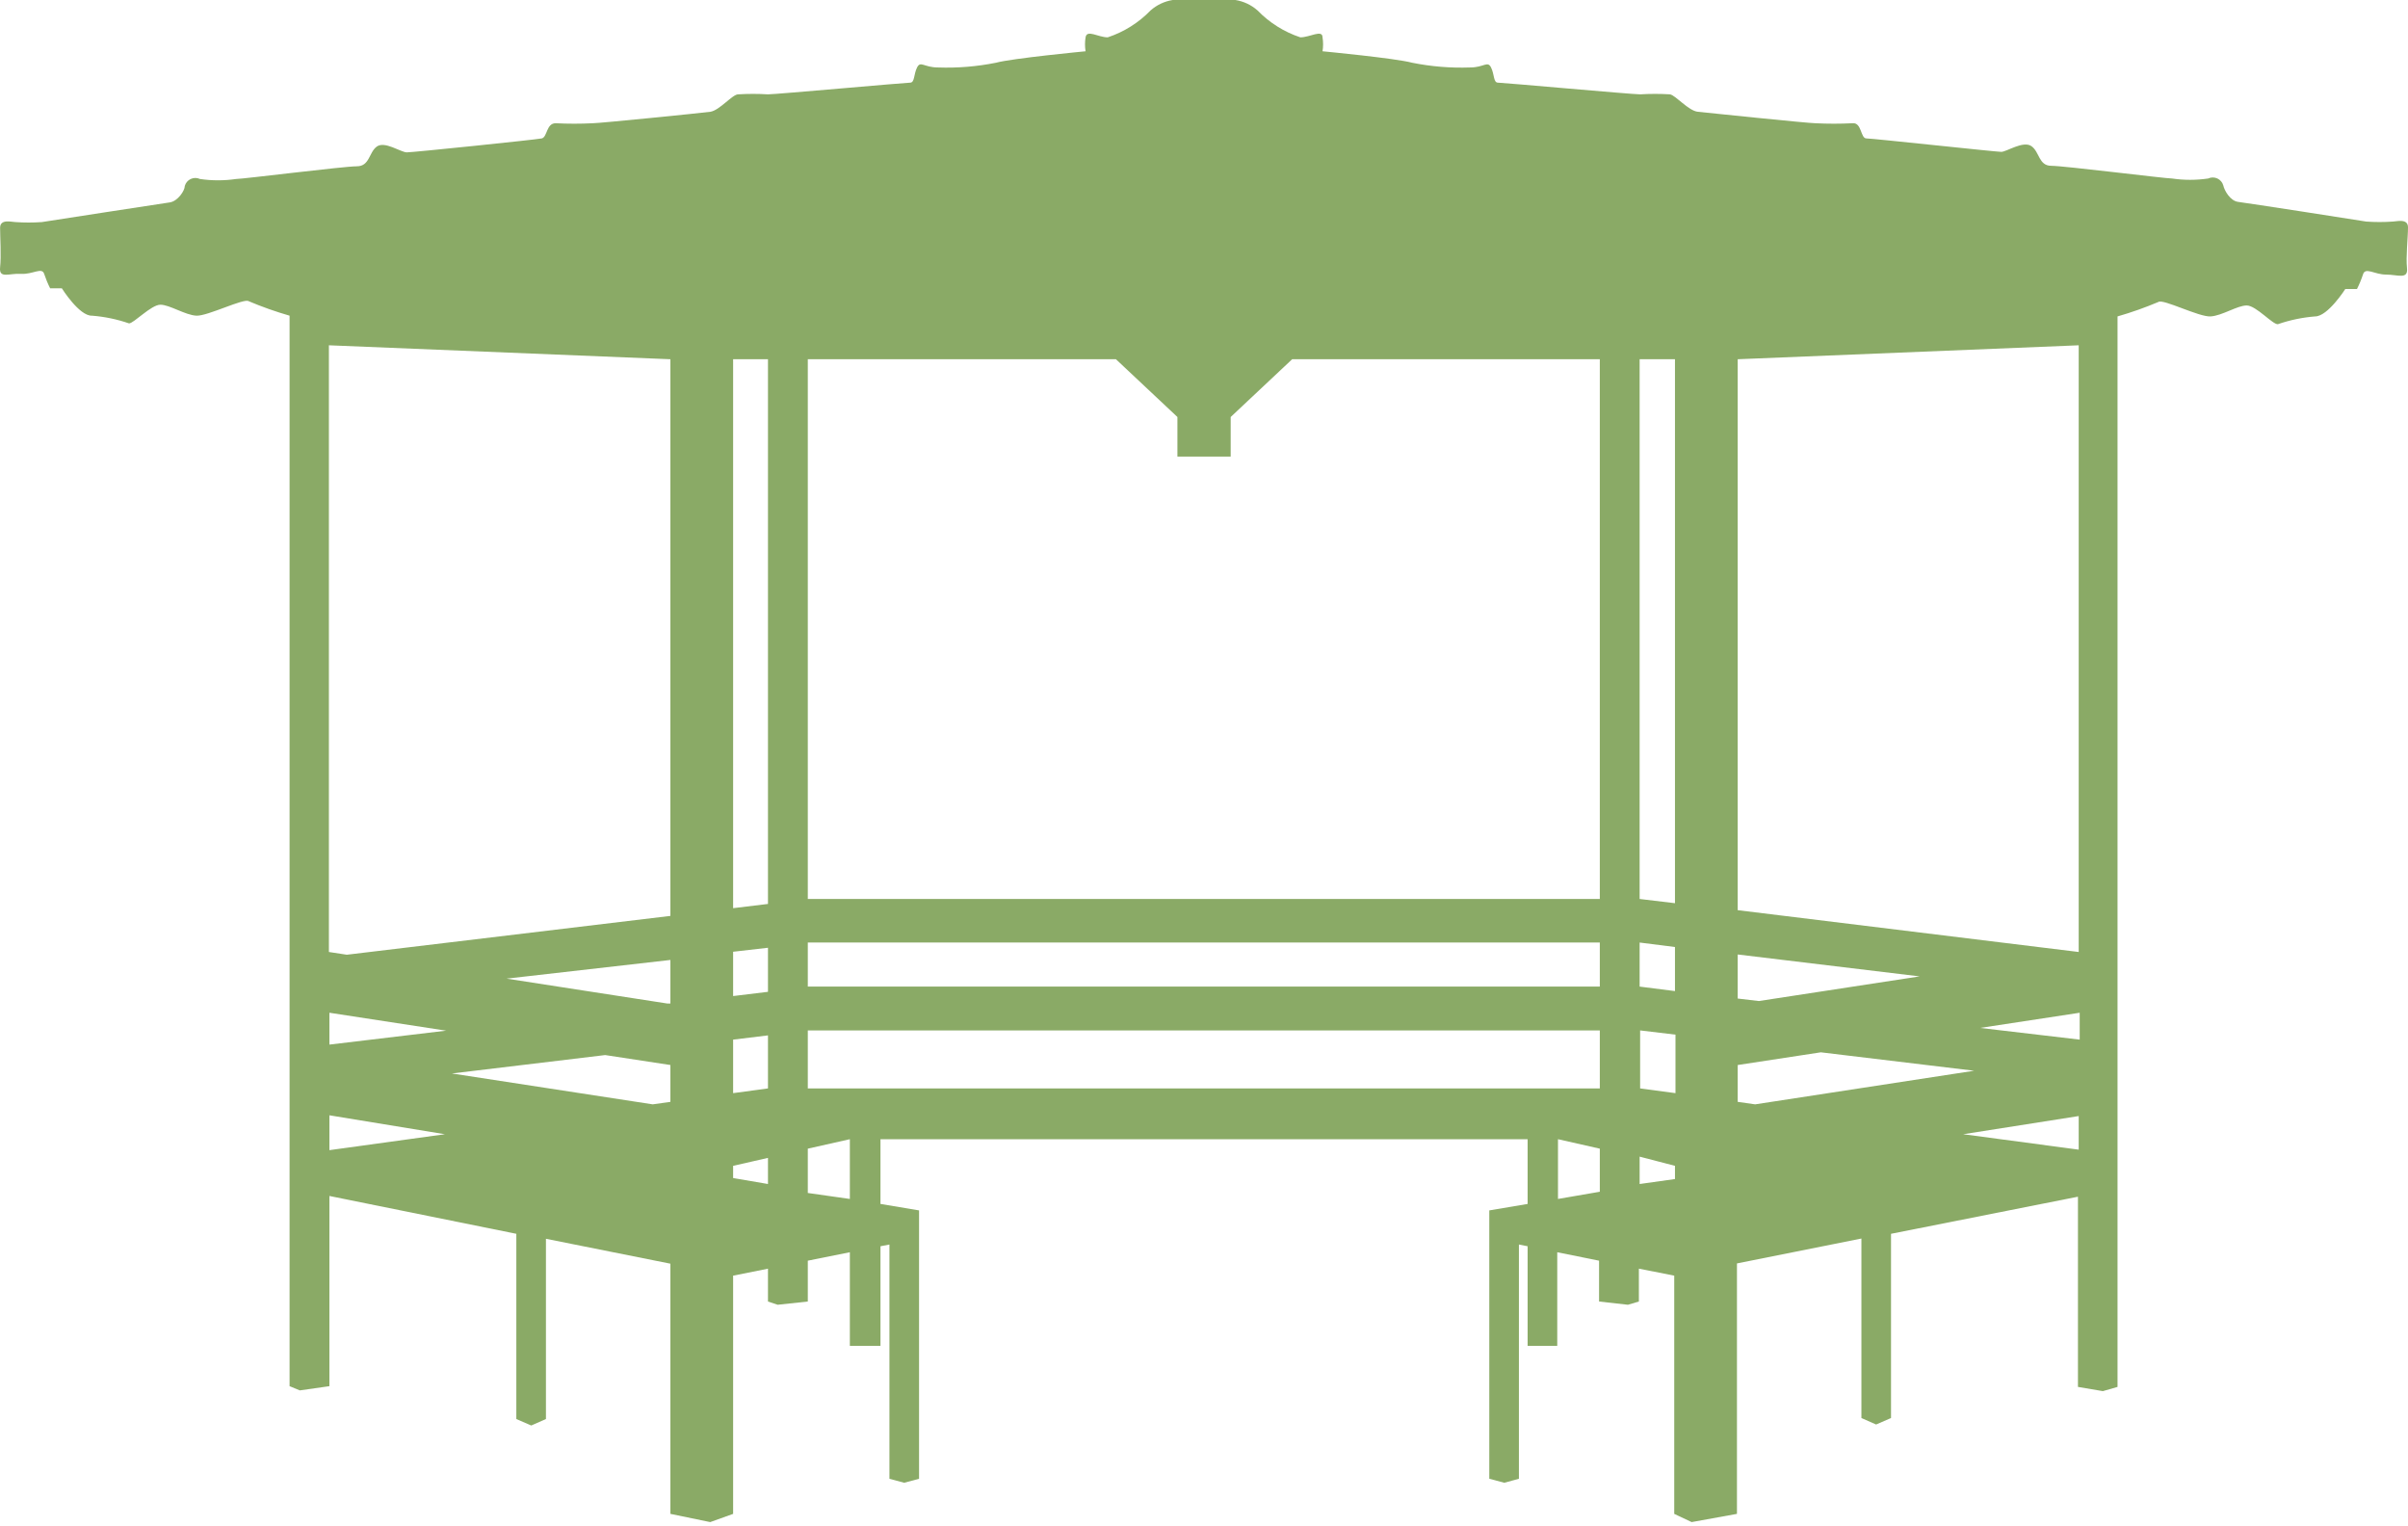 <svg width="172" height="109" viewBox="0 0 172 109" fill="none" xmlns="http://www.w3.org/2000/svg">
<g id="logo">
<path id="Logo" d="M172 16.232C172 15.574 171.164 15.823 170.915 15.823C170.282 15.868 169.646 15.868 169.013 15.823C168.515 15.734 160.462 14.49 159.875 14.419C159.288 14.348 158.879 13.583 158.808 13.245C158.777 13.136 158.723 13.034 158.65 12.948C158.576 12.862 158.484 12.793 158.381 12.745C158.278 12.698 158.166 12.674 158.052 12.674C157.939 12.674 157.826 12.699 157.724 12.748C156.869 12.873 156 12.873 155.146 12.748C154.648 12.748 147.43 11.841 146.523 11.841C145.616 11.841 145.687 10.845 145.101 10.436C144.514 10.027 143.323 10.845 142.949 10.845C142.576 10.845 133.74 9.885 133.313 9.885C132.886 9.885 132.993 8.729 132.318 8.801C131.435 8.845 130.551 8.845 129.669 8.801C129.171 8.801 121.952 8.054 121.277 7.983C120.601 7.912 119.695 6.809 119.286 6.738C118.575 6.694 117.863 6.694 117.152 6.738C116.583 6.738 107.338 5.903 107 5.903C106.663 5.903 106.752 5.316 106.503 4.818C106.254 4.32 106.005 4.818 105.009 4.818C103.62 4.868 102.23 4.754 100.867 4.48C99.693 4.16 94.466 3.662 94.466 3.662C94.521 3.333 94.521 2.996 94.466 2.667C94.466 2.08 93.56 2.667 92.884 2.667C91.725 2.283 90.676 1.624 89.826 0.747C89.38 0.353 88.831 0.094 88.244 0H83.763C83.176 0.094 82.627 0.353 82.181 0.747C81.332 1.624 80.282 2.283 79.123 2.667C78.448 2.667 77.63 2.08 77.541 2.667C77.487 2.996 77.487 3.333 77.541 3.662C77.541 3.662 72.314 4.16 71.141 4.48C69.778 4.754 68.387 4.868 66.998 4.818C66.002 4.818 65.754 4.32 65.505 4.818C65.256 5.316 65.345 5.903 65.007 5.903C64.669 5.903 55.424 6.738 54.855 6.738C54.145 6.694 53.432 6.694 52.722 6.738C52.313 6.738 51.388 7.894 50.73 7.983C50.072 8.072 42.837 8.801 42.339 8.801C41.456 8.845 40.572 8.845 39.69 8.801C39.014 8.801 39.103 9.796 38.694 9.885C38.285 9.974 29.485 10.881 29.058 10.881C28.631 10.881 27.476 10.045 26.907 10.472C26.338 10.899 26.409 11.876 25.484 11.876C24.56 11.876 17.359 12.783 16.862 12.783C16.007 12.908 15.138 12.908 14.284 12.783C14.181 12.735 14.069 12.71 13.955 12.709C13.842 12.709 13.729 12.733 13.626 12.781C13.523 12.828 13.431 12.897 13.357 12.984C13.284 13.07 13.23 13.171 13.199 13.281C13.199 13.619 12.701 14.365 12.132 14.454C11.563 14.543 3.492 15.77 2.994 15.859C2.361 15.904 1.725 15.904 1.092 15.859C0.843 15.859 0.007 15.61 0.007 16.268C0.007 16.925 0.096 18.259 0.007 19.095C-0.082 19.93 0.665 19.503 1.501 19.557C2.336 19.61 2.994 19.059 3.154 19.557C3.271 19.91 3.413 20.255 3.581 20.588H4.416C4.416 20.588 5.661 22.579 6.568 22.544C7.47 22.614 8.361 22.799 9.217 23.095C9.554 23.095 10.799 21.761 11.457 21.761C12.115 21.761 13.235 22.508 14.035 22.544C14.835 22.579 17.448 21.264 17.768 21.512C18.719 21.914 19.692 22.258 20.684 22.544V98.993L21.413 99.295L23.529 98.993V85.41L36.881 88.112V101.34L37.947 101.802L38.996 101.34V88.468L47.886 90.246V108.113L50.73 108.7L52.366 108.113V91.099L54.855 90.601V92.948L55.548 93.179L57.7 92.948V90.032L60.704 89.428V96.113H62.891V89.001L63.531 88.877V105.607L64.58 105.891L65.647 105.607V86.441L62.891 85.979V81.356H109.116V85.979L106.378 86.441V105.607L107.445 105.891L108.494 105.607V88.877L109.116 89.001V96.113H111.232V89.428L114.219 90.032V92.948L116.281 93.179L117.063 92.948V90.601L119.588 91.099V108.113L120.832 108.7L124.068 108.113V90.228L132.958 88.45V101.268L134.007 101.731L135.073 101.268V88.112L148.425 85.463V99.046L150.203 99.348L151.252 99.046V22.597C152.244 22.312 153.217 21.967 154.168 21.566C154.488 21.317 157.066 22.65 157.901 22.597C158.737 22.544 159.804 21.815 160.479 21.815C161.155 21.815 162.382 23.237 162.719 23.148C163.575 22.853 164.466 22.668 165.368 22.597C166.275 22.597 167.52 20.641 167.52 20.641H168.355C168.523 20.308 168.665 19.964 168.782 19.61C168.942 19.041 169.6 19.61 170.435 19.61C171.271 19.61 172.018 19.983 171.929 19.148C171.84 18.312 172 16.997 172 16.232ZM119.641 64.502L117.117 64.2V25.655H119.641V64.502ZM127.002 82.939L124.495 83.365L127.002 82.974V82.939ZM84.101 29.78V32.606H87.906V29.78L92.297 25.655H114.272V64.2H57.7V25.655H79.71L84.101 29.78ZM141.438 73.409L148.55 72.325V74.245L141.438 73.409ZM141.011 76.467L125.366 78.867L124.122 78.689V76.058L130.06 75.151L141.011 76.467ZM119.677 78.067L117.152 77.729V73.587L119.677 73.889V78.067ZM57.7 67.311H114.272V70.458H57.7V67.311ZM54.855 25.655V64.555L52.366 64.857V25.655H54.855ZM47.886 76.058V78.689L46.623 78.867L32.276 76.662L43.228 75.347L47.886 76.058ZM52.366 78.067V74.245L54.855 73.942V77.729L52.366 78.067ZM54.855 67.684V70.831L52.366 71.133V67.969L54.855 67.684ZM47.886 71.667H47.672L36.187 69.889L47.886 68.555V71.667ZM23.529 72.325L31.867 73.605L23.529 74.6V72.325ZM23.529 79.649L31.778 81.001L23.529 82.138V79.649ZM44.97 82.939L47.477 83.33L44.97 82.903V82.939ZM52.366 83.258L54.855 82.69V84.556L52.366 84.13V83.258ZM57.7 77.729V73.587H114.272V77.729H57.7ZM119.641 83.258V84.201L117.117 84.556V82.601L119.641 83.258ZM148.479 79.703V82.103L140.229 81.001L148.479 79.703ZM125.633 71.489L124.122 71.311V68.164L137.118 69.729L125.633 71.489ZM119.641 70.778L117.117 70.458V67.311L119.641 67.631V70.778ZM47.886 25.655V65.409L24.773 68.182L23.493 67.986V24.659L47.886 25.655ZM57.7 85.196V82.032L60.704 81.356V85.623L57.7 85.196ZM111.285 81.356L114.272 82.032V85.108L111.285 85.623V81.356ZM148.479 67.986L124.122 65V25.655L148.479 24.659V67.986Z" fill="#8AAA66"/>
</g>
</svg>
